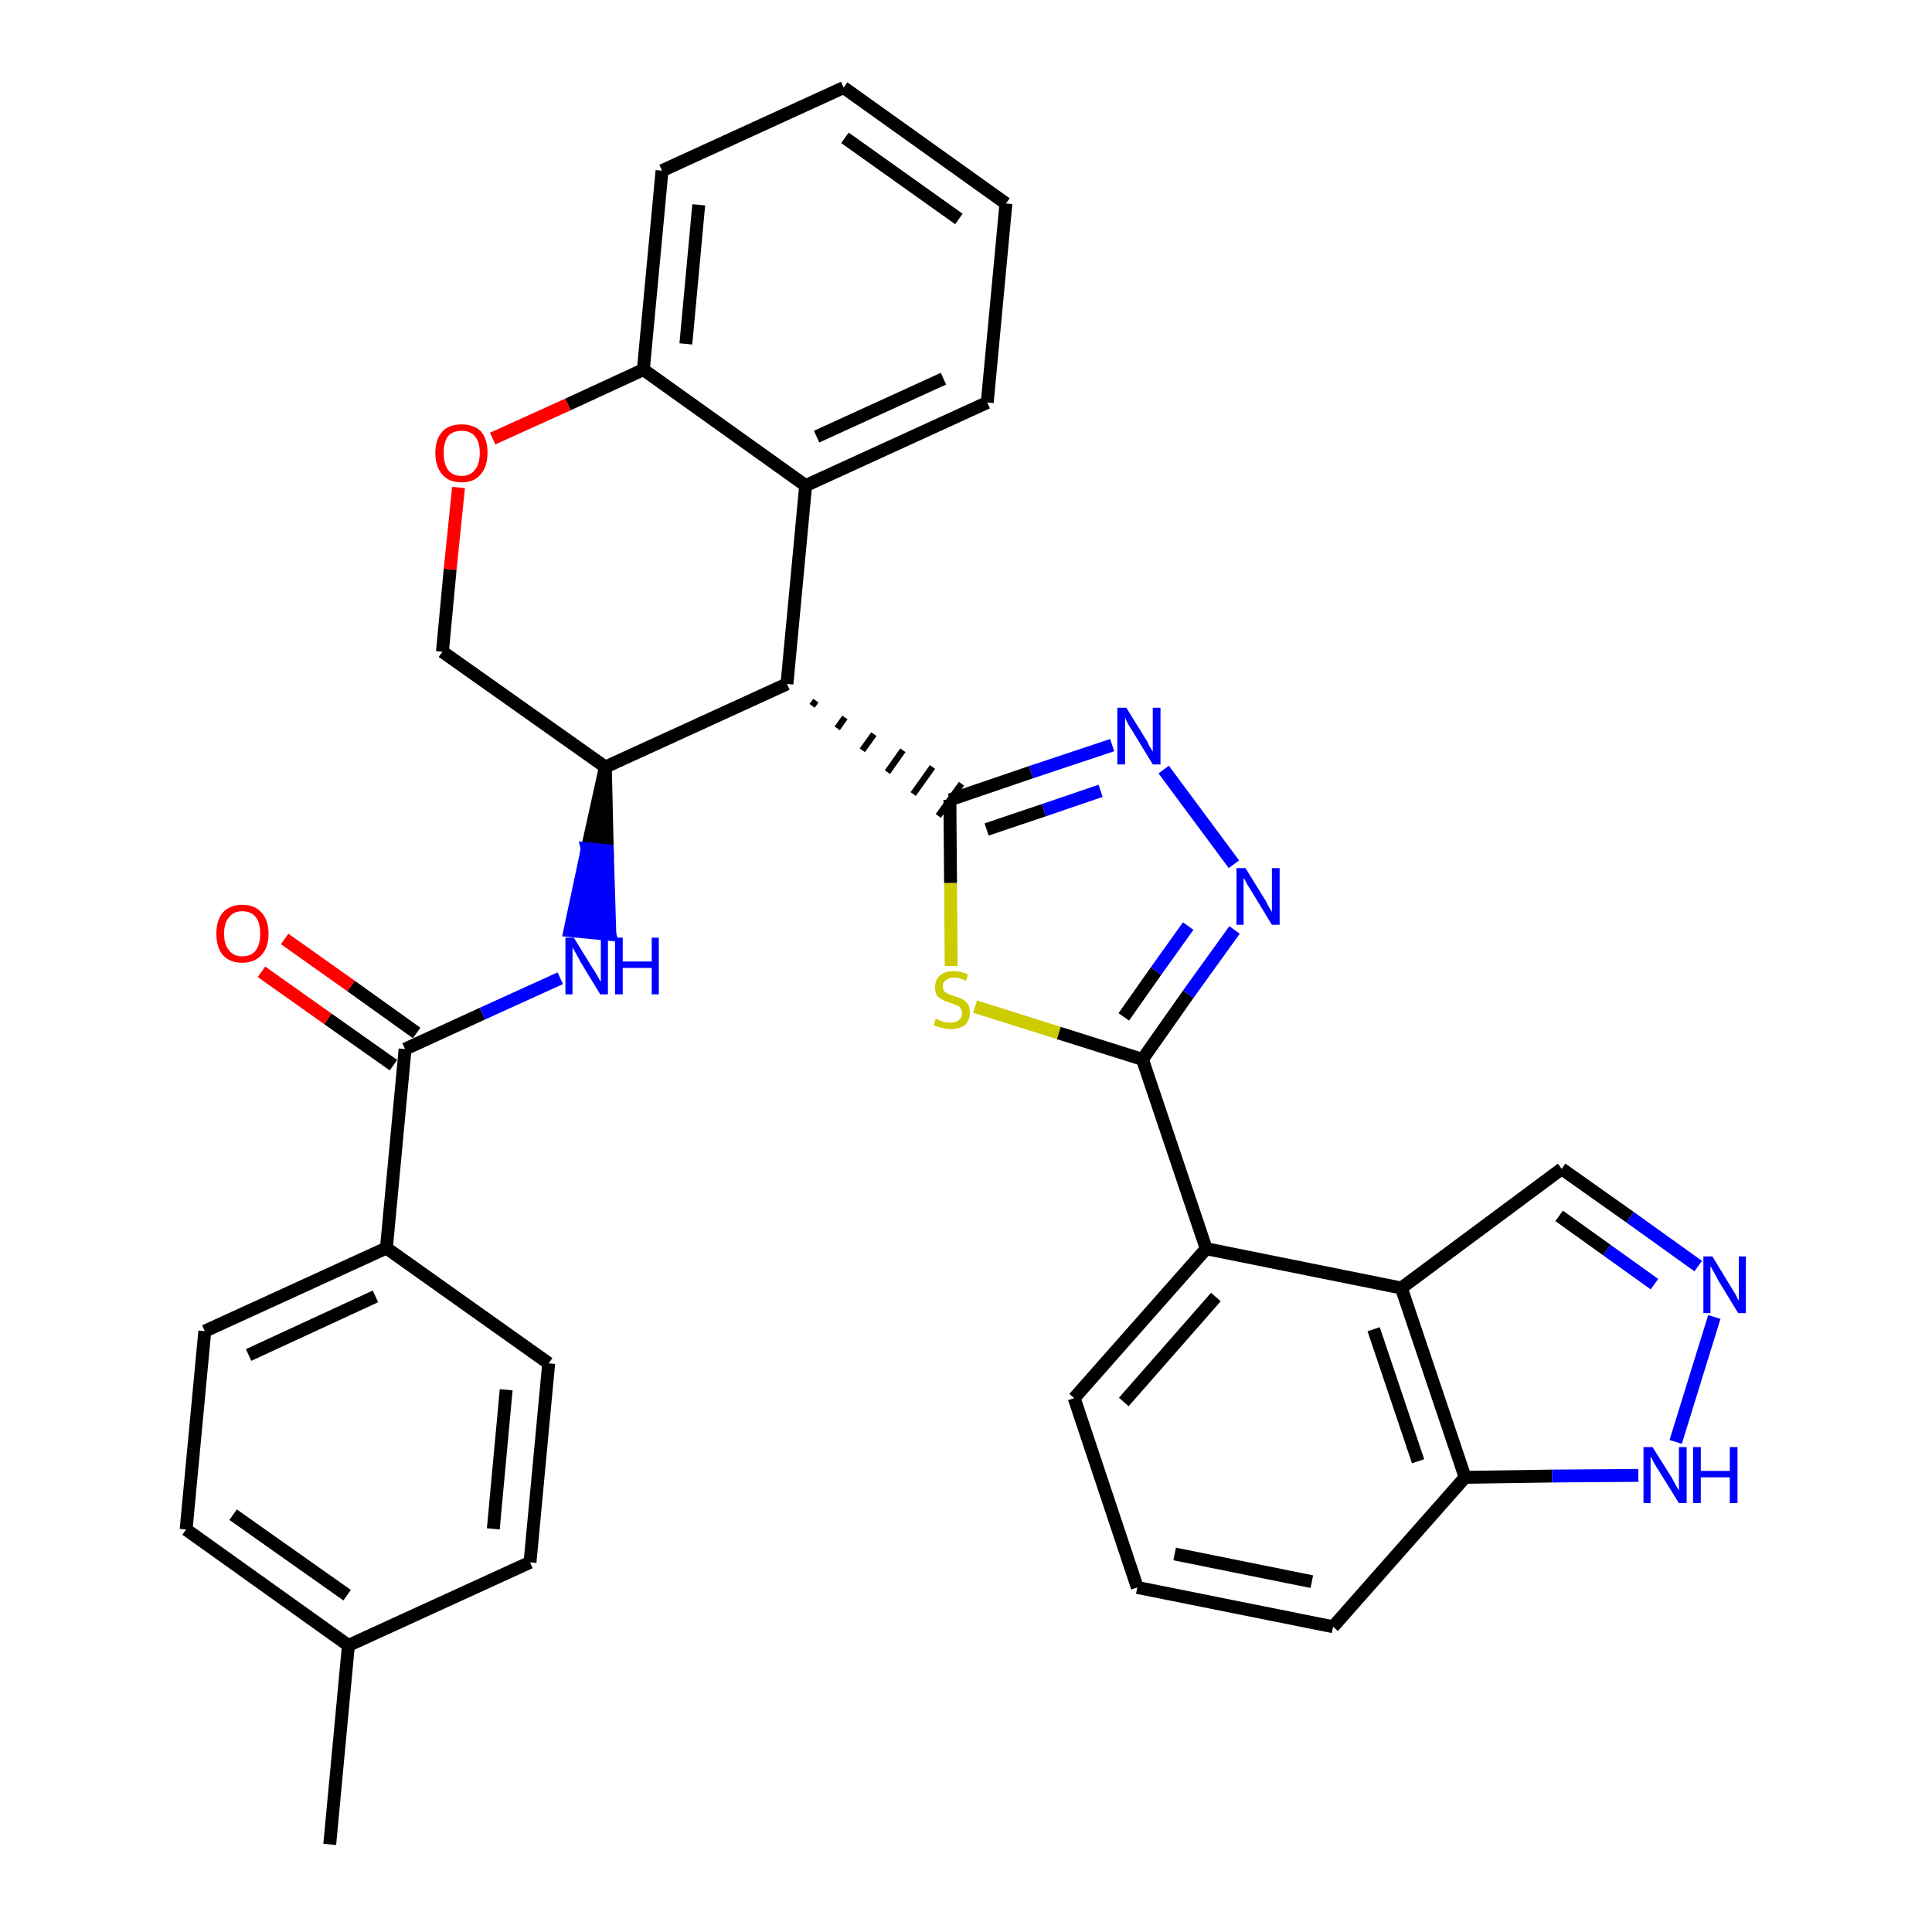 <?xml version='1.0' encoding='iso-8859-1'?>
<svg version='1.1' baseProfile='full'
              xmlns='http://www.w3.org/2000/svg'
                      xmlns:rdkit='http://www.rdkit.org/xml'
                      xmlns:xlink='http://www.w3.org/1999/xlink'
                  xml:space='preserve'
width='300px' height='300px' viewBox='0 0 300 300'>
<!-- END OF HEADER -->
<path class='bond-0 atom-0 atom-1' d='M 51.2,286.4 L 54.1,255.5' style='fill:none;fill-rule:evenodd;stroke:#000000;stroke-width:2.0px;stroke-linecap:butt;stroke-linejoin:miter;stroke-opacity:1' />
<path class='bond-1 atom-1 atom-2' d='M 54.1,255.5 L 28.9,237.5' style='fill:none;fill-rule:evenodd;stroke:#000000;stroke-width:2.0px;stroke-linecap:butt;stroke-linejoin:miter;stroke-opacity:1' />
<path class='bond-1 atom-1 atom-2' d='M 53.9,247.7 L 36.2,235.2' style='fill:none;fill-rule:evenodd;stroke:#000000;stroke-width:2.0px;stroke-linecap:butt;stroke-linejoin:miter;stroke-opacity:1' />
<path class='bond-33 atom-33 atom-1' d='M 82.3,242.6 L 54.1,255.5' style='fill:none;fill-rule:evenodd;stroke:#000000;stroke-width:2.0px;stroke-linecap:butt;stroke-linejoin:miter;stroke-opacity:1' />
<path class='bond-2 atom-2 atom-3' d='M 28.9,237.5 L 31.8,206.7' style='fill:none;fill-rule:evenodd;stroke:#000000;stroke-width:2.0px;stroke-linecap:butt;stroke-linejoin:miter;stroke-opacity:1' />
<path class='bond-3 atom-3 atom-4' d='M 31.8,206.7 L 60.0,193.8' style='fill:none;fill-rule:evenodd;stroke:#000000;stroke-width:2.0px;stroke-linecap:butt;stroke-linejoin:miter;stroke-opacity:1' />
<path class='bond-3 atom-3 atom-4' d='M 38.6,210.4 L 58.3,201.3' style='fill:none;fill-rule:evenodd;stroke:#000000;stroke-width:2.0px;stroke-linecap:butt;stroke-linejoin:miter;stroke-opacity:1' />
<path class='bond-4 atom-4 atom-5' d='M 60.0,193.8 L 62.9,162.9' style='fill:none;fill-rule:evenodd;stroke:#000000;stroke-width:2.0px;stroke-linecap:butt;stroke-linejoin:miter;stroke-opacity:1' />
<path class='bond-31 atom-4 atom-32' d='M 60.0,193.8 L 85.2,211.7' style='fill:none;fill-rule:evenodd;stroke:#000000;stroke-width:2.0px;stroke-linecap:butt;stroke-linejoin:miter;stroke-opacity:1' />
<path class='bond-5 atom-5 atom-6' d='M 64.7,160.4 L 54.5,153.1' style='fill:none;fill-rule:evenodd;stroke:#000000;stroke-width:2.0px;stroke-linecap:butt;stroke-linejoin:miter;stroke-opacity:1' />
<path class='bond-5 atom-5 atom-6' d='M 54.5,153.1 L 44.2,145.8' style='fill:none;fill-rule:evenodd;stroke:#FF0000;stroke-width:2.0px;stroke-linecap:butt;stroke-linejoin:miter;stroke-opacity:1' />
<path class='bond-5 atom-5 atom-6' d='M 61.1,165.4 L 50.9,158.2' style='fill:none;fill-rule:evenodd;stroke:#000000;stroke-width:2.0px;stroke-linecap:butt;stroke-linejoin:miter;stroke-opacity:1' />
<path class='bond-5 atom-5 atom-6' d='M 50.9,158.2 L 40.6,150.9' style='fill:none;fill-rule:evenodd;stroke:#FF0000;stroke-width:2.0px;stroke-linecap:butt;stroke-linejoin:miter;stroke-opacity:1' />
<path class='bond-6 atom-5 atom-7' d='M 62.9,162.9 L 74.9,157.4' style='fill:none;fill-rule:evenodd;stroke:#000000;stroke-width:2.0px;stroke-linecap:butt;stroke-linejoin:miter;stroke-opacity:1' />
<path class='bond-6 atom-5 atom-7' d='M 74.9,157.4 L 87.0,151.9' style='fill:none;fill-rule:evenodd;stroke:#0000FF;stroke-width:2.0px;stroke-linecap:butt;stroke-linejoin:miter;stroke-opacity:1' />
<path class='bond-7 atom-8 atom-7' d='M 94.0,119.1 L 91.2,131.8 L 94.3,132.1 Z' style='fill:#000000;fill-rule:evenodd;fill-opacity:1;stroke:#000000;stroke-width:2.0px;stroke-linecap:butt;stroke-linejoin:miter;stroke-opacity:1;' />
<path class='bond-7 atom-8 atom-7' d='M 91.2,131.8 L 94.7,145.1 L 88.5,144.5 Z' style='fill:#0000FF;fill-rule:evenodd;fill-opacity:1;stroke:#0000FF;stroke-width:2.0px;stroke-linecap:butt;stroke-linejoin:miter;stroke-opacity:1;' />
<path class='bond-7 atom-8 atom-7' d='M 91.2,131.8 L 94.3,132.1 L 94.7,145.1 Z' style='fill:#0000FF;fill-rule:evenodd;fill-opacity:1;stroke:#0000FF;stroke-width:2.0px;stroke-linecap:butt;stroke-linejoin:miter;stroke-opacity:1;' />
<path class='bond-8 atom-8 atom-9' d='M 94.0,119.1 L 68.7,101.2' style='fill:none;fill-rule:evenodd;stroke:#000000;stroke-width:2.0px;stroke-linecap:butt;stroke-linejoin:miter;stroke-opacity:1' />
<path class='bond-34 atom-17 atom-8' d='M 122.2,106.2 L 94.0,119.1' style='fill:none;fill-rule:evenodd;stroke:#000000;stroke-width:2.0px;stroke-linecap:butt;stroke-linejoin:miter;stroke-opacity:1' />
<path class='bond-9 atom-9 atom-10' d='M 68.7,101.2 L 69.9,88.4' style='fill:none;fill-rule:evenodd;stroke:#000000;stroke-width:2.0px;stroke-linecap:butt;stroke-linejoin:miter;stroke-opacity:1' />
<path class='bond-9 atom-9 atom-10' d='M 69.9,88.4 L 71.2,75.7' style='fill:none;fill-rule:evenodd;stroke:#FF0000;stroke-width:2.0px;stroke-linecap:butt;stroke-linejoin:miter;stroke-opacity:1' />
<path class='bond-10 atom-10 atom-11' d='M 76.5,68.1 L 88.2,62.8' style='fill:none;fill-rule:evenodd;stroke:#FF0000;stroke-width:2.0px;stroke-linecap:butt;stroke-linejoin:miter;stroke-opacity:1' />
<path class='bond-10 atom-10 atom-11' d='M 88.2,62.8 L 99.9,57.4' style='fill:none;fill-rule:evenodd;stroke:#000000;stroke-width:2.0px;stroke-linecap:butt;stroke-linejoin:miter;stroke-opacity:1' />
<path class='bond-11 atom-11 atom-12' d='M 99.9,57.4 L 102.8,26.5' style='fill:none;fill-rule:evenodd;stroke:#000000;stroke-width:2.0px;stroke-linecap:butt;stroke-linejoin:miter;stroke-opacity:1' />
<path class='bond-11 atom-11 atom-12' d='M 106.5,53.4 L 108.5,31.8' style='fill:none;fill-rule:evenodd;stroke:#000000;stroke-width:2.0px;stroke-linecap:butt;stroke-linejoin:miter;stroke-opacity:1' />
<path class='bond-36 atom-16 atom-11' d='M 125.1,75.4 L 99.9,57.4' style='fill:none;fill-rule:evenodd;stroke:#000000;stroke-width:2.0px;stroke-linecap:butt;stroke-linejoin:miter;stroke-opacity:1' />
<path class='bond-12 atom-12 atom-13' d='M 102.8,26.5 L 131.0,13.6' style='fill:none;fill-rule:evenodd;stroke:#000000;stroke-width:2.0px;stroke-linecap:butt;stroke-linejoin:miter;stroke-opacity:1' />
<path class='bond-13 atom-13 atom-14' d='M 131.0,13.6 L 156.2,31.6' style='fill:none;fill-rule:evenodd;stroke:#000000;stroke-width:2.0px;stroke-linecap:butt;stroke-linejoin:miter;stroke-opacity:1' />
<path class='bond-13 atom-13 atom-14' d='M 131.2,21.4 L 148.9,34.0' style='fill:none;fill-rule:evenodd;stroke:#000000;stroke-width:2.0px;stroke-linecap:butt;stroke-linejoin:miter;stroke-opacity:1' />
<path class='bond-14 atom-14 atom-15' d='M 156.2,31.6 L 153.3,62.5' style='fill:none;fill-rule:evenodd;stroke:#000000;stroke-width:2.0px;stroke-linecap:butt;stroke-linejoin:miter;stroke-opacity:1' />
<path class='bond-15 atom-15 atom-16' d='M 153.3,62.5 L 125.1,75.4' style='fill:none;fill-rule:evenodd;stroke:#000000;stroke-width:2.0px;stroke-linecap:butt;stroke-linejoin:miter;stroke-opacity:1' />
<path class='bond-15 atom-15 atom-16' d='M 146.5,58.8 L 126.8,67.8' style='fill:none;fill-rule:evenodd;stroke:#000000;stroke-width:2.0px;stroke-linecap:butt;stroke-linejoin:miter;stroke-opacity:1' />
<path class='bond-16 atom-16 atom-17' d='M 125.1,75.4 L 122.2,106.2' style='fill:none;fill-rule:evenodd;stroke:#000000;stroke-width:2.0px;stroke-linecap:butt;stroke-linejoin:miter;stroke-opacity:1' />
<path class='bond-17 atom-17 atom-18' d='M 126.1,109.6 L 126.7,108.8' style='fill:none;fill-rule:evenodd;stroke:#000000;stroke-width:1.0px;stroke-linecap:butt;stroke-linejoin:miter;stroke-opacity:1' />
<path class='bond-17 atom-17 atom-18' d='M 130.0,113.1 L 131.2,111.4' style='fill:none;fill-rule:evenodd;stroke:#000000;stroke-width:1.0px;stroke-linecap:butt;stroke-linejoin:miter;stroke-opacity:1' />
<path class='bond-17 atom-17 atom-18' d='M 133.9,116.5 L 135.7,114.0' style='fill:none;fill-rule:evenodd;stroke:#000000;stroke-width:1.0px;stroke-linecap:butt;stroke-linejoin:miter;stroke-opacity:1' />
<path class='bond-17 atom-17 atom-18' d='M 137.8,119.9 L 140.2,116.5' style='fill:none;fill-rule:evenodd;stroke:#000000;stroke-width:1.0px;stroke-linecap:butt;stroke-linejoin:miter;stroke-opacity:1' />
<path class='bond-17 atom-17 atom-18' d='M 141.8,123.3 L 144.8,119.1' style='fill:none;fill-rule:evenodd;stroke:#000000;stroke-width:1.0px;stroke-linecap:butt;stroke-linejoin:miter;stroke-opacity:1' />
<path class='bond-17 atom-17 atom-18' d='M 145.7,126.7 L 149.3,121.7' style='fill:none;fill-rule:evenodd;stroke:#000000;stroke-width:1.0px;stroke-linecap:butt;stroke-linejoin:miter;stroke-opacity:1' />
<path class='bond-18 atom-18 atom-19' d='M 147.5,124.2 L 160.1,119.9' style='fill:none;fill-rule:evenodd;stroke:#000000;stroke-width:2.0px;stroke-linecap:butt;stroke-linejoin:miter;stroke-opacity:1' />
<path class='bond-18 atom-18 atom-19' d='M 160.1,119.9 L 172.7,115.7' style='fill:none;fill-rule:evenodd;stroke:#0000FF;stroke-width:2.0px;stroke-linecap:butt;stroke-linejoin:miter;stroke-opacity:1' />
<path class='bond-18 atom-18 atom-19' d='M 153.2,128.8 L 162.1,125.8' style='fill:none;fill-rule:evenodd;stroke:#000000;stroke-width:2.0px;stroke-linecap:butt;stroke-linejoin:miter;stroke-opacity:1' />
<path class='bond-18 atom-18 atom-19' d='M 162.1,125.8 L 170.9,122.8' style='fill:none;fill-rule:evenodd;stroke:#0000FF;stroke-width:2.0px;stroke-linecap:butt;stroke-linejoin:miter;stroke-opacity:1' />
<path class='bond-35 atom-31 atom-18' d='M 147.7,150.0 L 147.6,137.1' style='fill:none;fill-rule:evenodd;stroke:#CCCC00;stroke-width:2.0px;stroke-linecap:butt;stroke-linejoin:miter;stroke-opacity:1' />
<path class='bond-35 atom-31 atom-18' d='M 147.6,137.1 L 147.5,124.2' style='fill:none;fill-rule:evenodd;stroke:#000000;stroke-width:2.0px;stroke-linecap:butt;stroke-linejoin:miter;stroke-opacity:1' />
<path class='bond-19 atom-19 atom-20' d='M 180.7,119.5 L 191.6,134.2' style='fill:none;fill-rule:evenodd;stroke:#0000FF;stroke-width:2.0px;stroke-linecap:butt;stroke-linejoin:miter;stroke-opacity:1' />
<path class='bond-20 atom-20 atom-21' d='M 191.7,144.4 L 184.5,154.4' style='fill:none;fill-rule:evenodd;stroke:#0000FF;stroke-width:2.0px;stroke-linecap:butt;stroke-linejoin:miter;stroke-opacity:1' />
<path class='bond-20 atom-20 atom-21' d='M 184.5,154.4 L 177.4,164.5' style='fill:none;fill-rule:evenodd;stroke:#000000;stroke-width:2.0px;stroke-linecap:butt;stroke-linejoin:miter;stroke-opacity:1' />
<path class='bond-20 atom-20 atom-21' d='M 184.5,143.8 L 179.5,150.8' style='fill:none;fill-rule:evenodd;stroke:#0000FF;stroke-width:2.0px;stroke-linecap:butt;stroke-linejoin:miter;stroke-opacity:1' />
<path class='bond-20 atom-20 atom-21' d='M 179.5,150.8 L 174.5,157.9' style='fill:none;fill-rule:evenodd;stroke:#000000;stroke-width:2.0px;stroke-linecap:butt;stroke-linejoin:miter;stroke-opacity:1' />
<path class='bond-21 atom-21 atom-22' d='M 177.4,164.5 L 187.3,193.9' style='fill:none;fill-rule:evenodd;stroke:#000000;stroke-width:2.0px;stroke-linecap:butt;stroke-linejoin:miter;stroke-opacity:1' />
<path class='bond-30 atom-21 atom-31' d='M 177.4,164.5 L 164.4,160.4' style='fill:none;fill-rule:evenodd;stroke:#000000;stroke-width:2.0px;stroke-linecap:butt;stroke-linejoin:miter;stroke-opacity:1' />
<path class='bond-30 atom-21 atom-31' d='M 164.4,160.4 L 151.4,156.3' style='fill:none;fill-rule:evenodd;stroke:#CCCC00;stroke-width:2.0px;stroke-linecap:butt;stroke-linejoin:miter;stroke-opacity:1' />
<path class='bond-22 atom-22 atom-23' d='M 187.3,193.9 L 166.8,217.1' style='fill:none;fill-rule:evenodd;stroke:#000000;stroke-width:2.0px;stroke-linecap:butt;stroke-linejoin:miter;stroke-opacity:1' />
<path class='bond-22 atom-22 atom-23' d='M 188.8,201.4 L 174.5,217.7' style='fill:none;fill-rule:evenodd;stroke:#000000;stroke-width:2.0px;stroke-linecap:butt;stroke-linejoin:miter;stroke-opacity:1' />
<path class='bond-37 atom-30 atom-22' d='M 217.6,200.0 L 187.3,193.9' style='fill:none;fill-rule:evenodd;stroke:#000000;stroke-width:2.0px;stroke-linecap:butt;stroke-linejoin:miter;stroke-opacity:1' />
<path class='bond-23 atom-23 atom-24' d='M 166.8,217.1 L 176.6,246.5' style='fill:none;fill-rule:evenodd;stroke:#000000;stroke-width:2.0px;stroke-linecap:butt;stroke-linejoin:miter;stroke-opacity:1' />
<path class='bond-24 atom-24 atom-25' d='M 176.6,246.5 L 207.0,252.6' style='fill:none;fill-rule:evenodd;stroke:#000000;stroke-width:2.0px;stroke-linecap:butt;stroke-linejoin:miter;stroke-opacity:1' />
<path class='bond-24 atom-24 atom-25' d='M 182.4,241.3 L 203.7,245.6' style='fill:none;fill-rule:evenodd;stroke:#000000;stroke-width:2.0px;stroke-linecap:butt;stroke-linejoin:miter;stroke-opacity:1' />
<path class='bond-25 atom-25 atom-26' d='M 207.0,252.6 L 227.5,229.4' style='fill:none;fill-rule:evenodd;stroke:#000000;stroke-width:2.0px;stroke-linecap:butt;stroke-linejoin:miter;stroke-opacity:1' />
<path class='bond-26 atom-26 atom-27' d='M 227.5,229.4 L 241.0,229.2' style='fill:none;fill-rule:evenodd;stroke:#000000;stroke-width:2.0px;stroke-linecap:butt;stroke-linejoin:miter;stroke-opacity:1' />
<path class='bond-26 atom-26 atom-27' d='M 241.0,229.2 L 254.4,229.1' style='fill:none;fill-rule:evenodd;stroke:#0000FF;stroke-width:2.0px;stroke-linecap:butt;stroke-linejoin:miter;stroke-opacity:1' />
<path class='bond-38 atom-30 atom-26' d='M 217.6,200.0 L 227.5,229.4' style='fill:none;fill-rule:evenodd;stroke:#000000;stroke-width:2.0px;stroke-linecap:butt;stroke-linejoin:miter;stroke-opacity:1' />
<path class='bond-38 atom-30 atom-26' d='M 213.3,206.4 L 220.2,226.9' style='fill:none;fill-rule:evenodd;stroke:#000000;stroke-width:2.0px;stroke-linecap:butt;stroke-linejoin:miter;stroke-opacity:1' />
<path class='bond-27 atom-27 atom-28' d='M 260.2,223.9 L 266.2,204.5' style='fill:none;fill-rule:evenodd;stroke:#0000FF;stroke-width:2.0px;stroke-linecap:butt;stroke-linejoin:miter;stroke-opacity:1' />
<path class='bond-28 atom-28 atom-29' d='M 263.7,196.6 L 253.1,189.0' style='fill:none;fill-rule:evenodd;stroke:#0000FF;stroke-width:2.0px;stroke-linecap:butt;stroke-linejoin:miter;stroke-opacity:1' />
<path class='bond-28 atom-28 atom-29' d='M 253.1,189.0 L 242.5,181.5' style='fill:none;fill-rule:evenodd;stroke:#000000;stroke-width:2.0px;stroke-linecap:butt;stroke-linejoin:miter;stroke-opacity:1' />
<path class='bond-28 atom-28 atom-29' d='M 256.9,199.4 L 249.5,194.1' style='fill:none;fill-rule:evenodd;stroke:#0000FF;stroke-width:2.0px;stroke-linecap:butt;stroke-linejoin:miter;stroke-opacity:1' />
<path class='bond-28 atom-28 atom-29' d='M 249.5,194.1 L 242.1,188.8' style='fill:none;fill-rule:evenodd;stroke:#000000;stroke-width:2.0px;stroke-linecap:butt;stroke-linejoin:miter;stroke-opacity:1' />
<path class='bond-29 atom-29 atom-30' d='M 242.5,181.5 L 217.6,200.0' style='fill:none;fill-rule:evenodd;stroke:#000000;stroke-width:2.0px;stroke-linecap:butt;stroke-linejoin:miter;stroke-opacity:1' />
<path class='bond-32 atom-32 atom-33' d='M 85.2,211.7 L 82.3,242.6' style='fill:none;fill-rule:evenodd;stroke:#000000;stroke-width:2.0px;stroke-linecap:butt;stroke-linejoin:miter;stroke-opacity:1' />
<path class='bond-32 atom-32 atom-33' d='M 78.6,215.8 L 76.6,237.4' style='fill:none;fill-rule:evenodd;stroke:#000000;stroke-width:2.0px;stroke-linecap:butt;stroke-linejoin:miter;stroke-opacity:1' />
<path  class='atom-6' d='M 33.6 145.0
Q 33.6 142.9, 34.6 141.7
Q 35.7 140.5, 37.6 140.5
Q 39.6 140.5, 40.6 141.7
Q 41.7 142.9, 41.7 145.0
Q 41.7 147.1, 40.6 148.3
Q 39.5 149.5, 37.6 149.5
Q 35.7 149.5, 34.6 148.3
Q 33.6 147.1, 33.6 145.0
M 37.6 148.5
Q 39.0 148.5, 39.7 147.6
Q 40.4 146.7, 40.4 145.0
Q 40.4 143.2, 39.7 142.4
Q 39.0 141.5, 37.6 141.5
Q 36.3 141.5, 35.6 142.4
Q 34.8 143.2, 34.8 145.0
Q 34.8 146.7, 35.6 147.6
Q 36.3 148.5, 37.6 148.5
' fill='#FF0000'/>
<path  class='atom-7' d='M 89.1 145.6
L 92.0 150.3
Q 92.3 150.7, 92.8 151.6
Q 93.2 152.4, 93.3 152.4
L 93.3 145.6
L 94.4 145.6
L 94.4 154.4
L 93.2 154.4
L 90.1 149.3
Q 89.8 148.7, 89.4 148.0
Q 89.0 147.3, 88.9 147.1
L 88.9 154.4
L 87.8 154.4
L 87.8 145.6
L 89.1 145.6
' fill='#0000FF'/>
<path  class='atom-7' d='M 95.5 145.6
L 96.7 145.6
L 96.7 149.3
L 101.2 149.3
L 101.2 145.6
L 102.3 145.6
L 102.3 154.4
L 101.2 154.4
L 101.2 150.3
L 96.7 150.3
L 96.7 154.4
L 95.5 154.4
L 95.5 145.6
' fill='#0000FF'/>
<path  class='atom-10' d='M 67.6 70.3
Q 67.6 68.2, 68.7 67.0
Q 69.7 65.9, 71.7 65.9
Q 73.6 65.9, 74.7 67.0
Q 75.7 68.2, 75.7 70.3
Q 75.7 72.5, 74.6 73.7
Q 73.6 74.9, 71.7 74.9
Q 69.7 74.9, 68.7 73.7
Q 67.6 72.5, 67.6 70.3
M 71.7 73.9
Q 73.0 73.9, 73.7 73.0
Q 74.5 72.1, 74.5 70.3
Q 74.5 68.6, 73.7 67.7
Q 73.0 66.9, 71.7 66.9
Q 70.3 66.9, 69.6 67.7
Q 68.9 68.6, 68.9 70.3
Q 68.9 72.1, 69.6 73.0
Q 70.3 73.9, 71.7 73.9
' fill='#FF0000'/>
<path  class='atom-19' d='M 174.9 109.9
L 177.8 114.6
Q 178.1 115.0, 178.5 115.9
Q 179.0 116.7, 179.0 116.7
L 179.0 109.9
L 180.2 109.9
L 180.2 118.7
L 179.0 118.7
L 175.9 113.6
Q 175.5 113.0, 175.1 112.3
Q 174.8 111.7, 174.7 111.4
L 174.7 118.7
L 173.5 118.7
L 173.5 109.9
L 174.9 109.9
' fill='#0000FF'/>
<path  class='atom-20' d='M 193.4 134.8
L 196.3 139.5
Q 196.6 139.9, 197.0 140.8
Q 197.5 141.6, 197.5 141.6
L 197.5 134.8
L 198.7 134.8
L 198.7 143.6
L 197.5 143.6
L 194.4 138.5
Q 194.0 137.9, 193.6 137.2
Q 193.3 136.6, 193.1 136.3
L 193.1 143.6
L 192.0 143.6
L 192.0 134.8
L 193.4 134.8
' fill='#0000FF'/>
<path  class='atom-27' d='M 256.6 224.7
L 259.5 229.3
Q 259.8 229.8, 260.2 230.6
Q 260.7 231.4, 260.7 231.5
L 260.7 224.7
L 261.9 224.7
L 261.9 233.4
L 260.7 233.4
L 257.6 228.4
Q 257.2 227.8, 256.8 227.1
Q 256.5 226.4, 256.3 226.2
L 256.3 233.4
L 255.2 233.4
L 255.2 224.7
L 256.6 224.7
' fill='#0000FF'/>
<path  class='atom-27' d='M 262.9 224.7
L 264.1 224.7
L 264.1 228.4
L 268.6 228.4
L 268.6 224.7
L 269.8 224.7
L 269.8 233.4
L 268.6 233.4
L 268.6 229.4
L 264.1 229.4
L 264.1 233.4
L 262.9 233.4
L 262.9 224.7
' fill='#0000FF'/>
<path  class='atom-28' d='M 265.9 195.1
L 268.7 199.7
Q 269.0 200.2, 269.5 201.0
Q 269.9 201.9, 270.0 201.9
L 270.0 195.1
L 271.1 195.1
L 271.1 203.9
L 269.9 203.9
L 266.8 198.8
Q 266.5 198.2, 266.1 197.5
Q 265.7 196.8, 265.6 196.6
L 265.6 203.9
L 264.5 203.9
L 264.5 195.1
L 265.9 195.1
' fill='#0000FF'/>
<path  class='atom-31' d='M 145.3 158.2
Q 145.4 158.2, 145.8 158.4
Q 146.2 158.6, 146.7 158.7
Q 147.1 158.8, 147.6 158.8
Q 148.4 158.8, 148.9 158.4
Q 149.4 158.0, 149.4 157.3
Q 149.4 156.8, 149.1 156.5
Q 148.9 156.2, 148.5 156.1
Q 148.1 155.9, 147.5 155.7
Q 146.7 155.5, 146.3 155.2
Q 145.8 155.0, 145.5 154.6
Q 145.2 154.1, 145.2 153.3
Q 145.2 152.2, 145.9 151.5
Q 146.7 150.8, 148.1 150.8
Q 149.2 150.8, 150.3 151.3
L 150.0 152.3
Q 149.0 151.8, 148.2 151.8
Q 147.3 151.8, 146.9 152.2
Q 146.4 152.5, 146.4 153.1
Q 146.4 153.6, 146.6 153.9
Q 146.9 154.2, 147.2 154.3
Q 147.6 154.5, 148.2 154.7
Q 149.0 154.9, 149.5 155.2
Q 149.9 155.4, 150.3 155.9
Q 150.6 156.4, 150.6 157.3
Q 150.6 158.5, 149.8 159.2
Q 149.0 159.8, 147.6 159.8
Q 146.8 159.8, 146.3 159.6
Q 145.7 159.5, 145.0 159.2
L 145.3 158.2
' fill='#CCCC00'/>
</svg>
